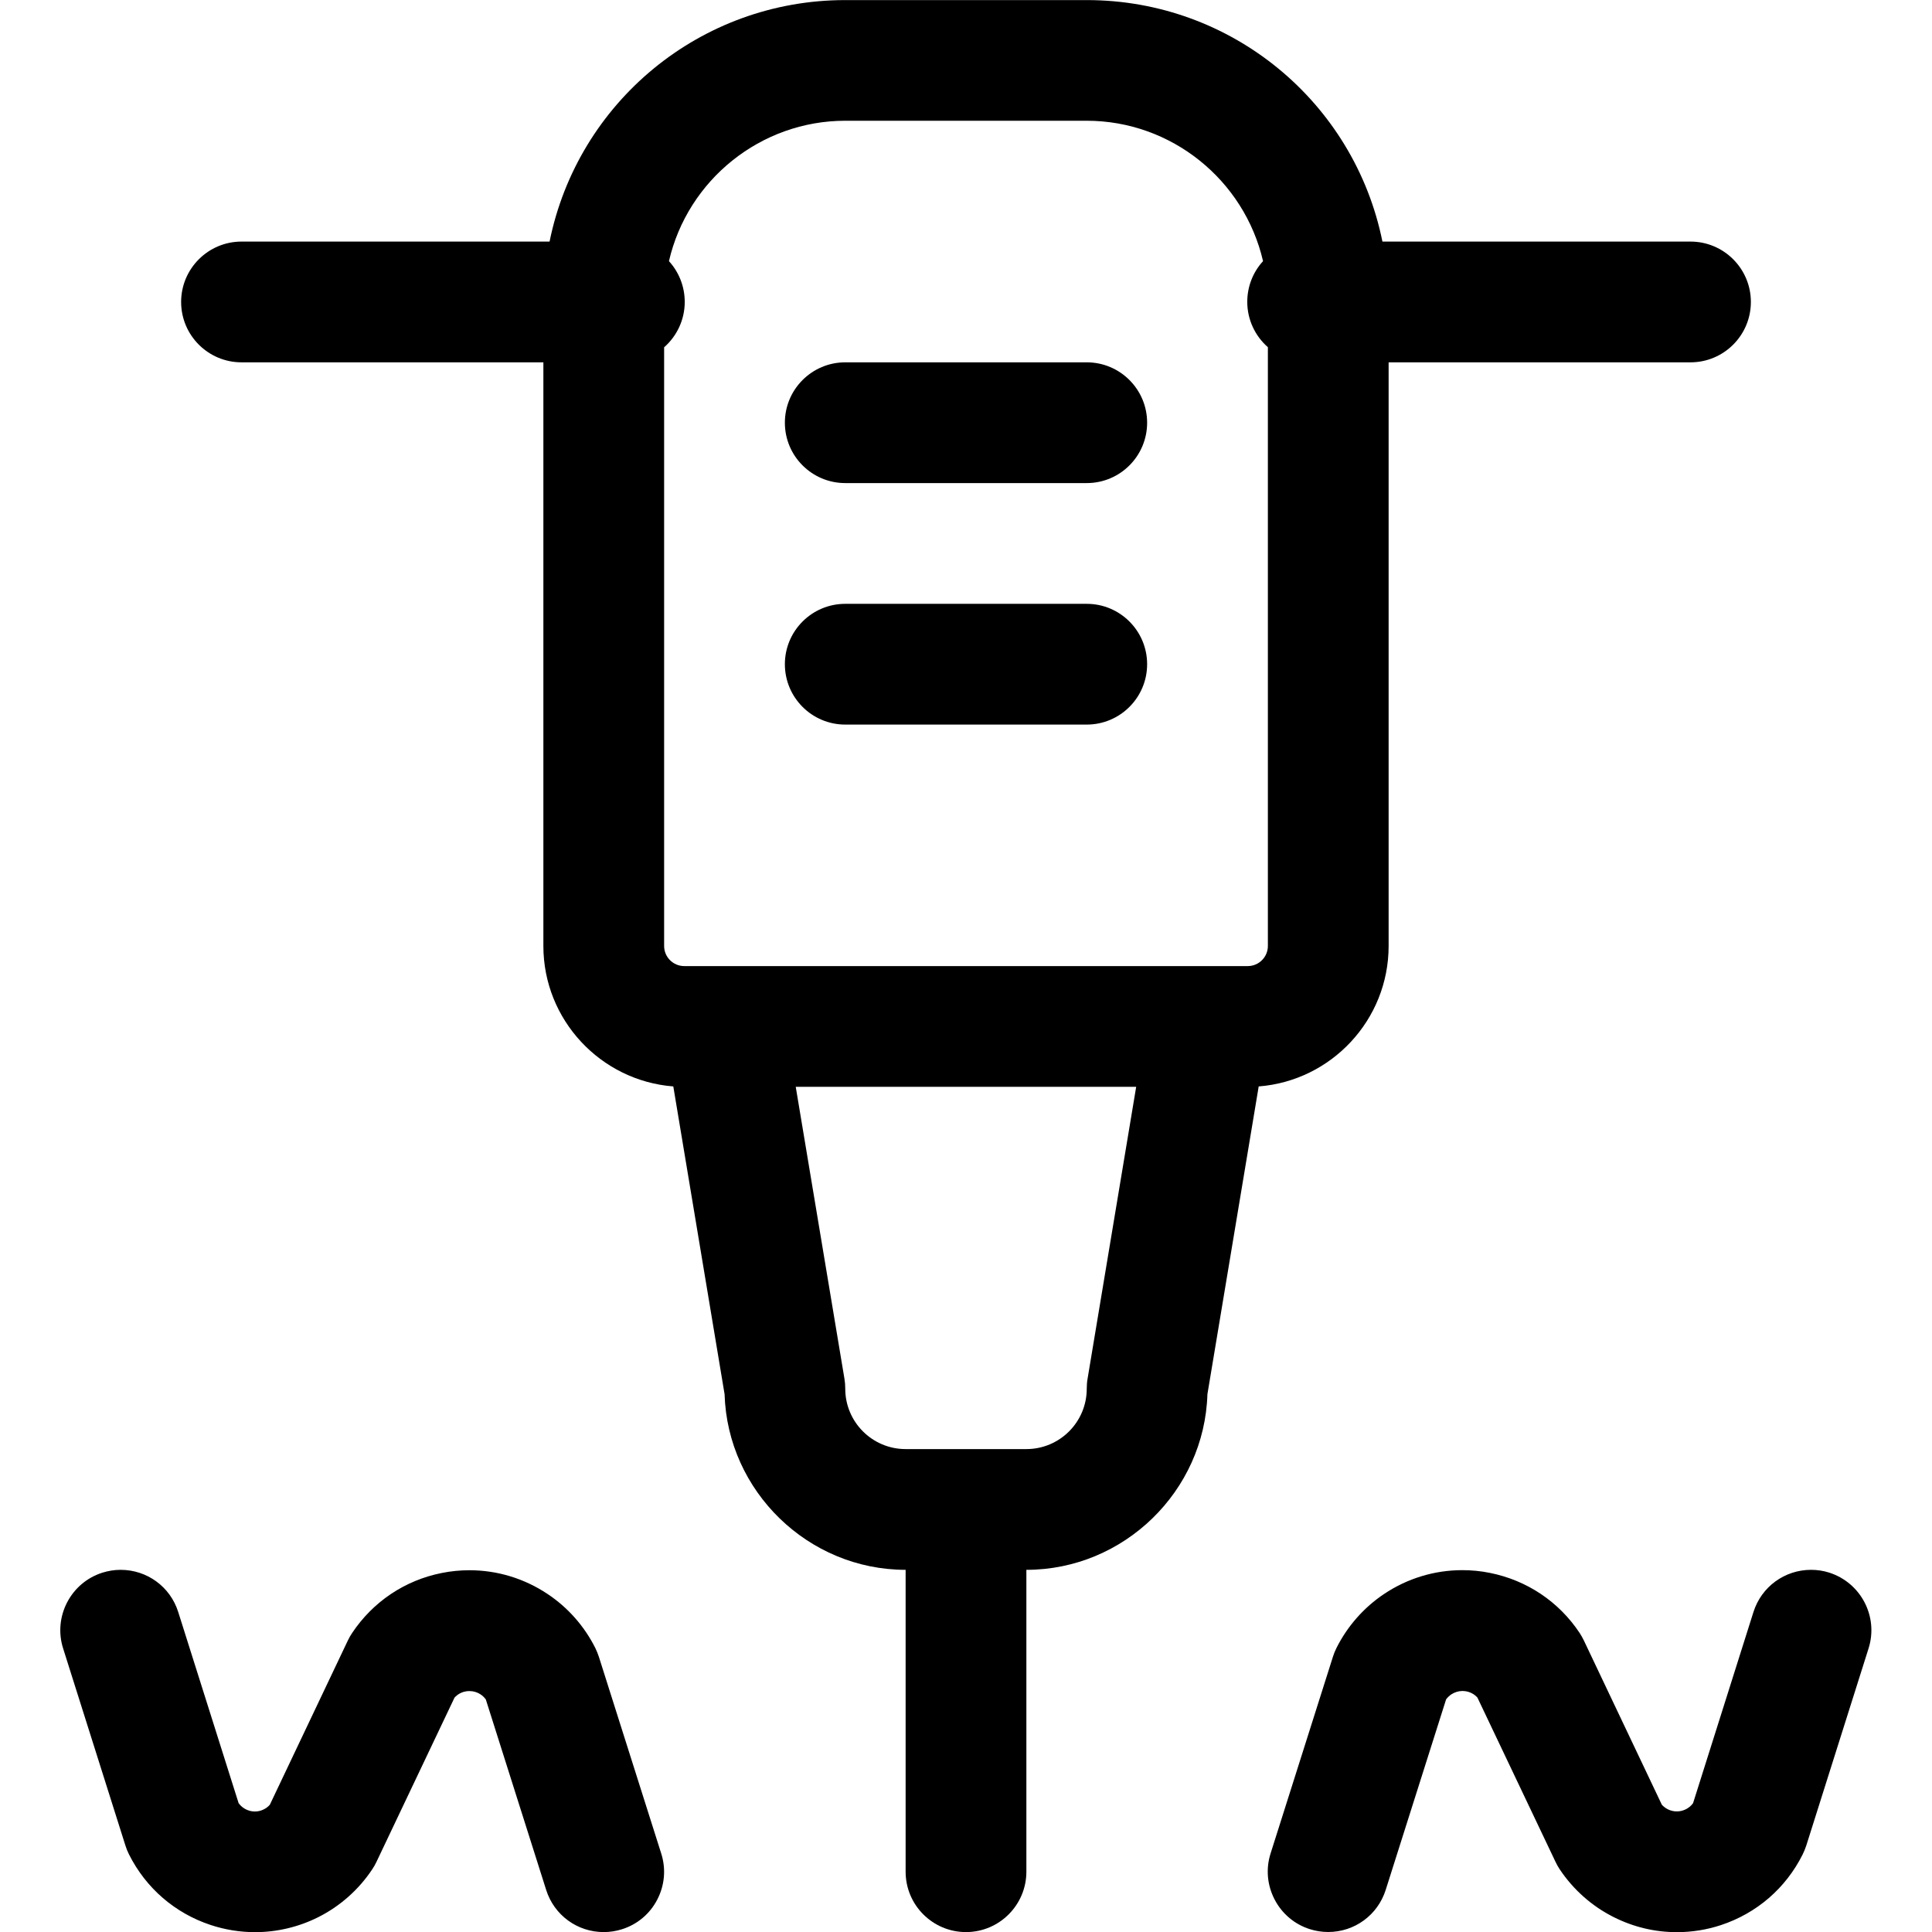 <?xml version="1.0" encoding="utf-8"?>
<!-- Generator: Adobe Illustrator 22.1.0, SVG Export Plug-In . SVG Version: 6.00 Build 0)  -->
<svg version="1.1" id="Layer_1" xmlns="http://www.w3.org/2000/svg" xmlns:xlink="http://www.w3.org/1999/xlink" x="0px" y="0px"
	 viewBox="0 0 24 24" style="enable-background:new 0 0 24 24;" xml:space="preserve">
<title>construction-drill</title>
<g>
	<path d="M12,24.001c-0.414,0-0.75-0.336-0.75-0.75v-3.75c-1.21,0-2.213-0.976-2.249-2.182l-0.637-3.823
		c-0.901-0.07-1.614-0.826-1.614-1.745v-7.25H3c-0.414,0-0.75-0.336-0.75-0.75S2.587,3.001,3,3.001h3.827
		c0.351-1.732,1.874-3,3.673-3h3c1.799,0,3.323,1.268,3.673,3H21c0.414,0,0.75,0.336,0.75,0.75s-0.336,0.75-0.75,0.75h-3.75v7.25
		c0,0.919-0.712,1.675-1.614,1.745l-0.637,3.823c-0.036,1.206-1.039,2.182-2.249,2.182v3.75C12.75,23.664,12.414,24.001,12,24.001z
		 M10.49,17.127c0.007,0.041,0.01,0.082,0.01,0.124c0,0.414,0.336,0.75,0.75,0.75h1.5c0.414,0,0.75-0.336,0.75-0.75
		c0-0.042,0.003-0.083,0.01-0.123l0.604-3.627H9.885L10.49,17.127z M8.25,11.751c0,0.138,0.112,0.25,0.25,0.25h7
		c0.138,0,0.25-0.112,0.25-0.25V4.313c-0.159-0.139-0.256-0.343-0.256-0.563c0-0.192,0.072-0.371,0.196-0.506
		c-0.233-1.008-1.139-1.744-2.19-1.744h-3c-1.051,0-1.958,0.736-2.19,1.744C8.434,3.38,8.506,3.559,8.506,3.751
		c0,0.22-0.097,0.424-0.256,0.563V11.751z"/>
	<path d="M10.5,6.001c-0.414,0-0.75-0.336-0.75-0.75s0.336-0.75,0.75-0.75h3c0.414,0,0.75,0.336,0.75,0.75s-0.336,0.75-0.75,0.75
		H10.5z"/>
	<path d="M10.5,9.001c-0.414,0-0.75-0.336-0.75-0.75s0.336-0.75,0.75-0.75h3c0.414,0,0.75,0.336,0.75,0.75s-0.336,0.75-0.75,0.75
		H10.5z"/>
	<path d="M3.169,24.002c-0.187,0-0.373-0.03-0.552-0.089c-0.444-0.147-0.804-0.458-1.014-0.876
		c-0.018-0.035-0.033-0.072-0.045-0.111l-0.774-2.449c-0.125-0.394,0.095-0.817,0.489-0.941c0.074-0.023,0.149-0.035,0.225-0.035
		c0.329,0,0.617,0.21,0.716,0.524l0.75,2.374c0.031,0.043,0.073,0.074,0.124,0.091c0.025,0.009,0.052,0.013,0.079,0.013
		c0.039,0,0.076-0.009,0.111-0.027c0.028-0.014,0.053-0.033,0.074-0.057l0.969-2.04c0.016-0.033,0.033-0.064,0.053-0.093
		c0.26-0.39,0.656-0.655,1.114-0.746c0.114-0.023,0.229-0.034,0.344-0.034c0.345,0,0.681,0.102,0.97,0.295
		c0.253,0.168,0.458,0.401,0.594,0.673c0.017,0.035,0.032,0.072,0.044,0.109l0.774,2.442c0.061,0.191,0.043,0.394-0.049,0.572
		c-0.092,0.178-0.248,0.309-0.439,0.369c-0.073,0.023-0.149,0.035-0.226,0.035l0,0c-0.328,0-0.616-0.21-0.715-0.523l-0.75-2.367
		c-0.017-0.024-0.039-0.045-0.064-0.062c-0.042-0.028-0.09-0.042-0.139-0.042c-0.017,0-0.034,0.001-0.051,0.005
		c-0.052,0.01-0.099,0.037-0.135,0.077l-0.969,2.039c-0.015,0.032-0.033,0.064-0.054,0.095c-0.167,0.251-0.399,0.457-0.67,0.593
		C3.71,23.938,3.439,24.002,3.169,24.002z"/>
	<path d="M20.831,24.002c-0.274,0-0.538-0.063-0.785-0.187c-0.27-0.135-0.502-0.341-0.671-0.594
		c-0.021-0.032-0.039-0.064-0.054-0.097l-0.968-2.036c-0.036-0.04-0.082-0.066-0.136-0.077c-0.016-0.003-0.033-0.005-0.05-0.005
		c-0.049,0-0.096,0.015-0.138,0.042c-0.025,0.017-0.047,0.038-0.065,0.062l-0.75,2.366c-0.099,0.313-0.386,0.524-0.715,0.524
		c-0.077,0-0.154-0.012-0.227-0.035c-0.19-0.06-0.347-0.192-0.439-0.37c-0.092-0.178-0.11-0.381-0.049-0.572l0.774-2.442
		c0.011-0.036,0.026-0.073,0.044-0.109c0.136-0.271,0.341-0.504,0.593-0.672c0.289-0.193,0.625-0.295,0.97-0.295
		c0.115,0,0.23,0.011,0.343,0.034c0.459,0.092,0.855,0.356,1.114,0.745c0.019,0.029,0.037,0.061,0.053,0.094l0.969,2.041
		c0.021,0.023,0.046,0.042,0.073,0.056c0.036,0.018,0.074,0.027,0.112,0.027c0.027,0,0.053-0.004,0.08-0.013
		c0.05-0.017,0.093-0.048,0.123-0.09l0.75-2.374c0.099-0.313,0.387-0.524,0.716-0.524c0.076,0,0.151,0.011,0.223,0.034
		c0.396,0.125,0.616,0.547,0.491,0.942l-0.774,2.45c-0.013,0.039-0.028,0.076-0.046,0.112c-0.209,0.417-0.569,0.728-1.013,0.875
		C21.204,23.972,21.018,24.002,20.831,24.002z"/>
</g>
</svg>
